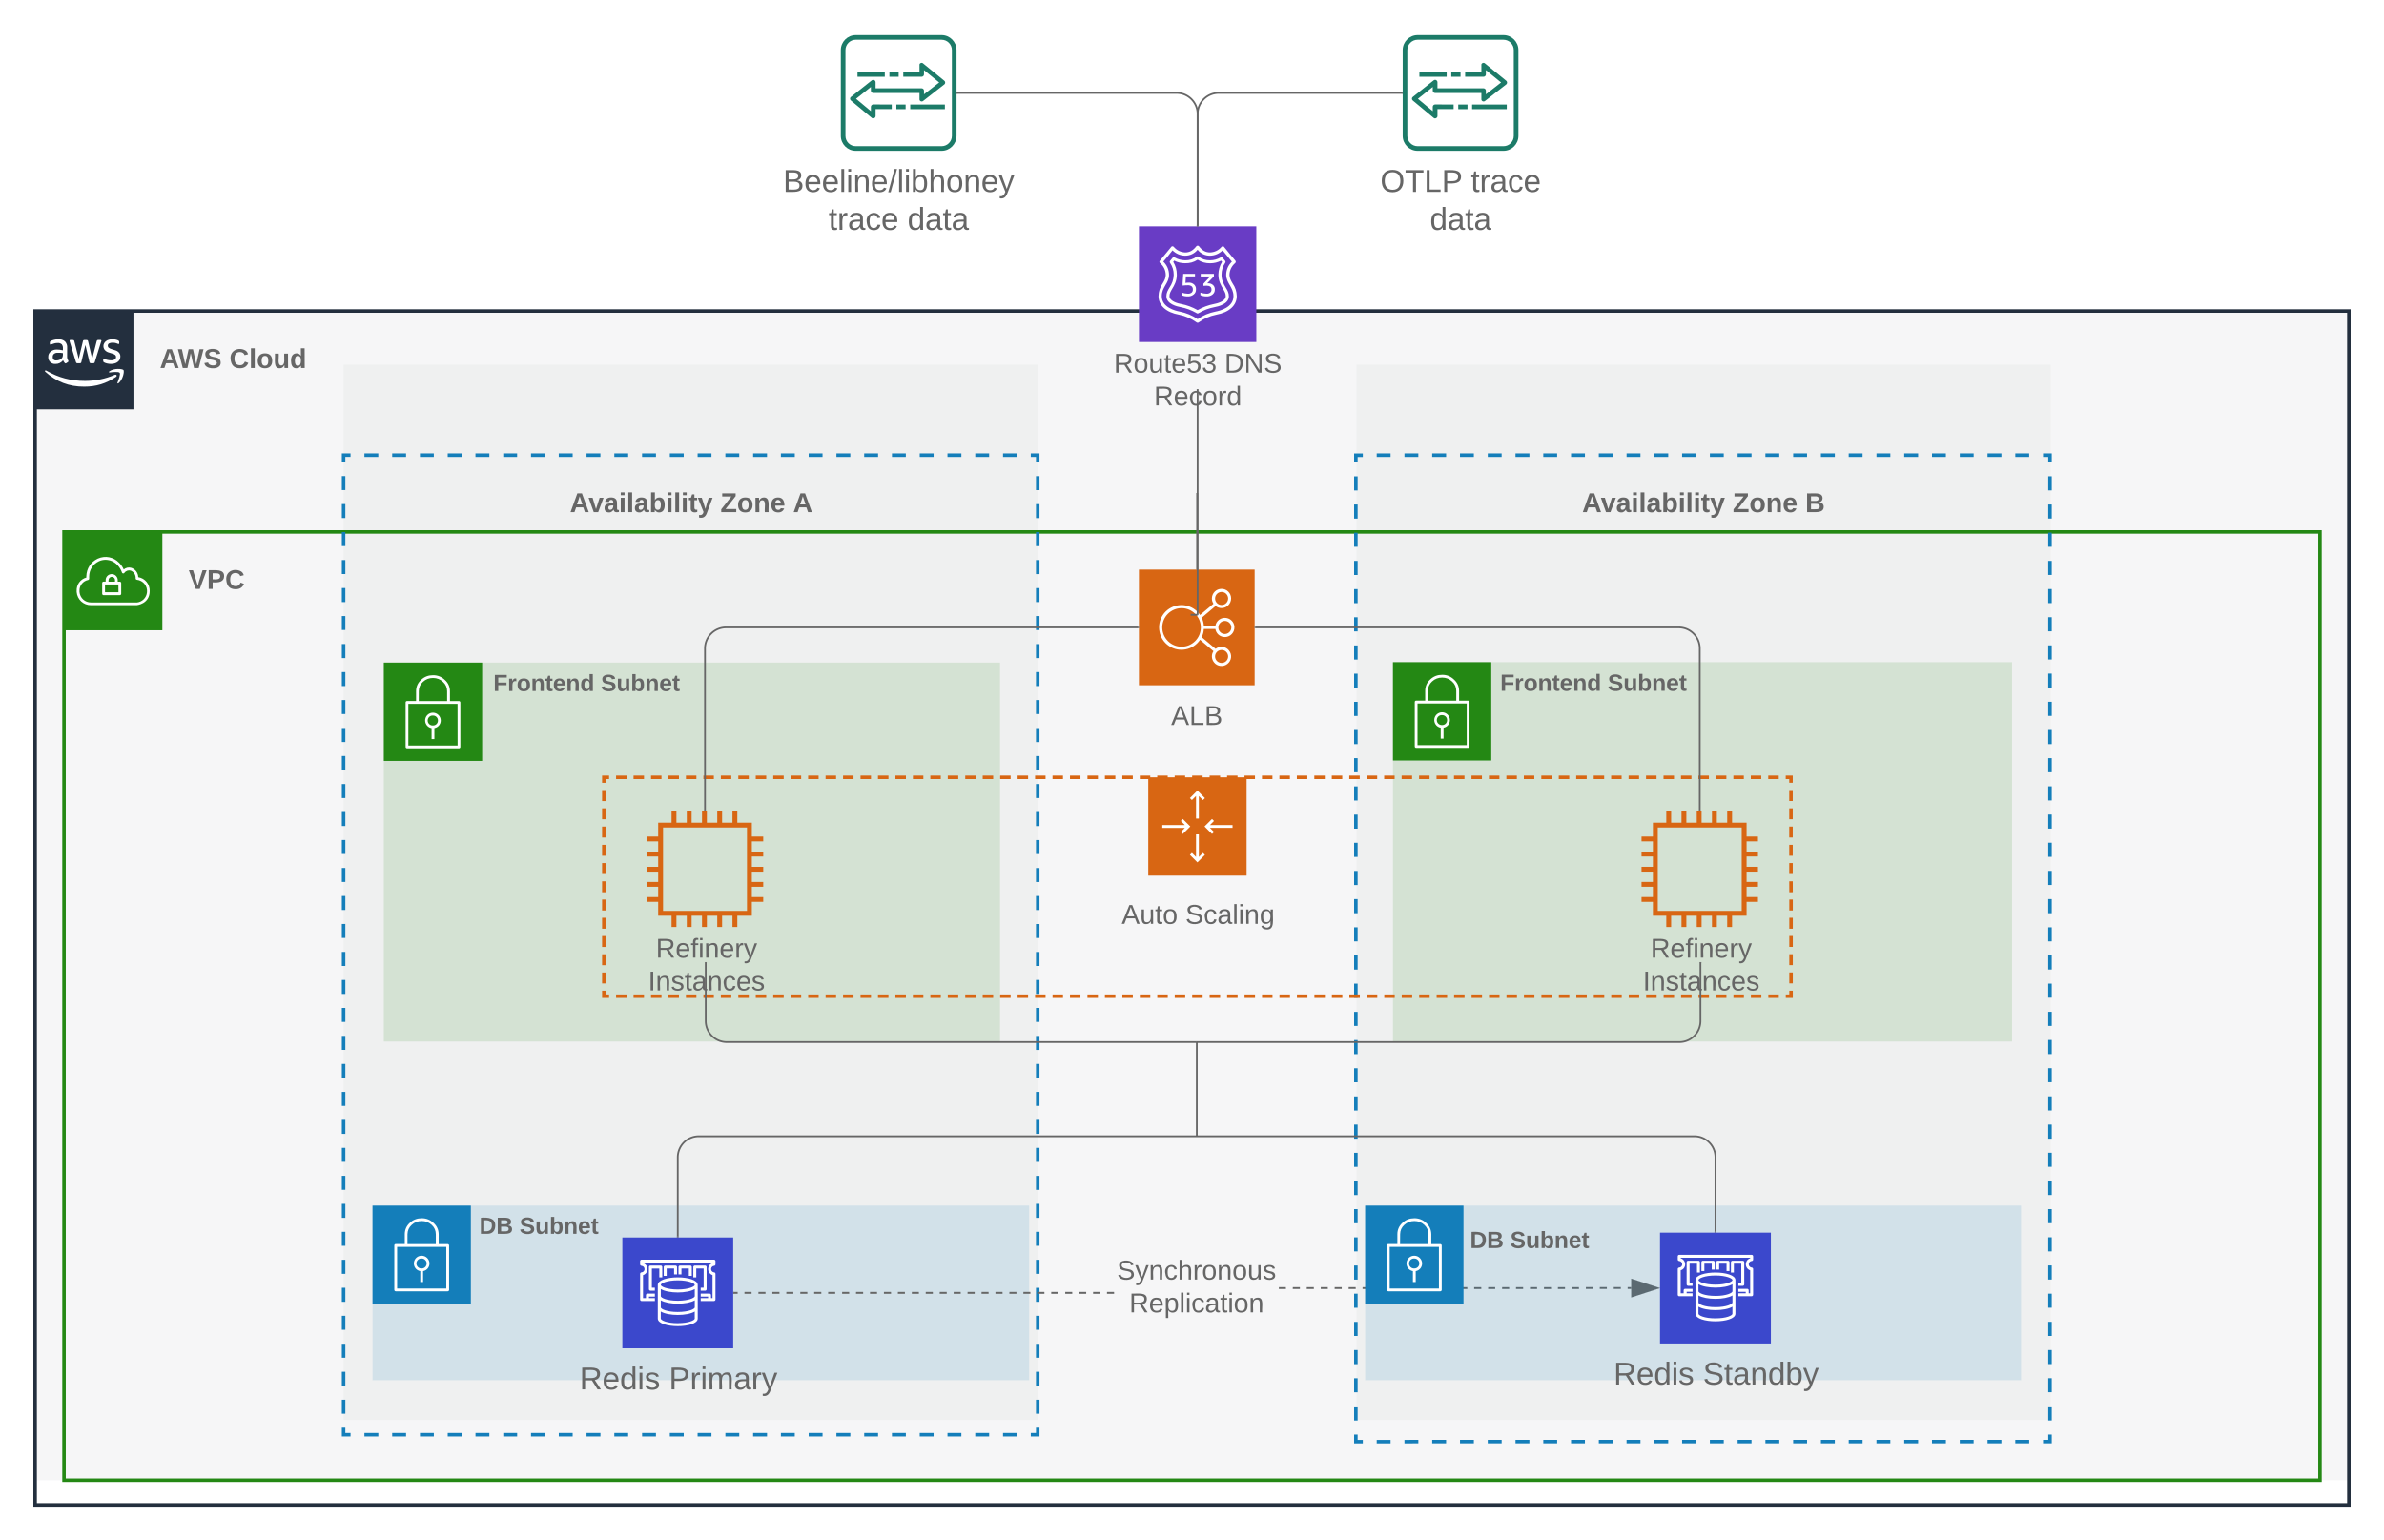 <svg xmlns="http://www.w3.org/2000/svg" xmlns:xlink="http://www.w3.org/1999/xlink" xmlns:lucid="lucid" width="1357.73" height="877.14"><g transform="translate(-201.136 -202.862)" lucid:page-tab-id="0_0"><path d="M0 0h1760v1360H0z" fill="#fff"/><path d="M221.14 380h1317.72v643.97H221.14z" stroke="#000" stroke-opacity="0" fill="#fff"/><path d="M221.14 380h1317.72v665.94H221.14z" stroke="#000" stroke-opacity="0" fill="#f6f6f7"/><path d="M396.82 410.58h395.32v601.03H396.82zM973.7 410.58h395.32v601.03h-395.3z" stroke="#000" stroke-opacity="0" fill="#eff0f0"/><path d="M419.73 580.23h350.93v215.83H419.73z" fill="#248814" fill-opacity=".13"/><path d="M419.73 580.23h56v56h-56v-56z" stroke="#fff" stroke-opacity="0" fill="#248814"/><path d="M463.1 602.4c-.14-.16-.33-.25-.55-.25h-5.15v-5.57c-.03-2.54-.96-4.7-2.83-6.4-1.9-1.84-4.15-2.75-6.77-2.75-2.66 0-4.9.83-6.8 2.62-1.9 1.7-2.88 3.87-2.9 6.4v5.66h-5.16c-.25 0-.43.1-.6.26-.15.17-.2.33-.2.58v25.3c0 .4.34.8.8.8h29.58c.47 0 .8-.4.8-.8v-25.3c0-.2-.05-.37-.2-.54zm-23.45-5.9c.03-2.13.8-3.87 2.37-5.3 1.63-1.5 3.53-2.2 5.74-2.2 2.22 0 4.12.76 5.7 2.25 1.54 1.42 2.32 3.2 2.32 5.33v5.57h-16.16zm22.1 30.95H433.7v-23.72h28.02z" stroke="#fff" stroke-opacity="0" fill="#fff"/><path d="M446.93 617.54v6.24h1.6v-6.23c2.13-.4 3.63-2.2 3.63-4.35 0-2.43-1.97-4.4-4.4-4.43-2.2-.03-4.06 1.5-4.44 3.68-.4 2.4 1.2 4.68 3.6 5.1zm.82-7.16c.78 0 1.44.27 2 .82.54.56.82 1.22.8 2 .03 1.54-1.2 2.8-2.74 2.82h-.05c-1.56.12-2.92-1.05-3.04-2.6-.1-1.57 1.06-2.94 2.62-3.04.15-.02.28-.02.43 0z" stroke="#fff" stroke-opacity="0" fill="#fff"/><path d="M221.14 380h1317.72v680H221.14z" stroke="#232f3e" stroke-width="2" fill="#fff" fill-opacity="0"/><path d="M221.14 380h56v56h-56v-56z" stroke="#fff" stroke-opacity="0" fill="#232f3e"/><path d="M239.36 405.87c-.04.48.04.87.16 1.34.13.4.3.7.5 1.07.04.1.08.22.08.34 0 .2-.12.36-.3.46l-.93.62c-.13.08-.25.13-.37.13-.17 0-.33-.06-.45-.2-.2-.2-.37-.43-.54-.7-.15-.25-.28-.53-.44-.86-1.1 1.37-2.63 2.1-4.4 2.06-1.14.06-2.13-.3-2.95-1.08-.77-.8-1.14-1.76-1.1-2.85-.04-1.23.4-2.28 1.36-3.08 1.06-.85 2.3-1.23 3.65-1.16.6 0 1.04.02 1.6.1.6.1 1.12.2 1.74.33v-1.1c.08-.88-.17-1.67-.7-2.37-.74-.56-1.56-.8-2.46-.7-.54 0-1.03.07-1.6.2-.58.13-1.03.3-1.6.5l-.5.2h-.25c-.2 0-.33-.16-.33-.45v-.75c0-.18.05-.34.13-.5.12-.16.24-.26.4-.33.67-.3 1.2-.5 1.9-.67.78-.2 1.48-.3 2.3-.28 1.48-.13 2.8.26 3.9 1.2.94 1.05 1.35 2.28 1.23 3.67zm-6.08 2.28c.58 0 1.07-.1 1.6-.28.58-.2 1.03-.5 1.44-.96.25-.27.4-.56.5-.93.12-.45.16-.84.16-1.3V404c-.54-.1-.95-.17-1.44-.2h-1.4c-.82-.08-1.56.12-2.2.58-.55.45-.8 1.04-.75 1.73-.05.6.1 1.16.52 1.6.45.38 1 .52 1.56.45zm12 1.6c-.2 0-.42-.03-.58-.15-.17-.17-.25-.36-.33-.6l-3.5-11.5-.1-.62c0-.24.1-.37.36-.37h1.47c.2 0 .37.04.58.15.16.18.25.37.3.6l2.5 9.96 2.37-9.93c0-.24.1-.44.3-.6.15-.12.36-.16.57-.15h1.2c.23 0 .4.03.6.15.17.18.25.36.3.6l2.33 9.94 2.55-10c.04-.2.16-.4.32-.58.17-.1.37-.17.58-.14h1.4c.16 0 .32.1.37.3v.31s0 .2-.13.35l-3.6 11.53c-.05.22-.13.42-.3.6-.2.1-.37.14-.57.13H253c-.25.04-.46-.02-.62-.15-.17-.16-.25-.36-.3-.6l-2.3-9.6-2.3 9.6c-.03.24-.1.44-.28.6-.2.13-.4.2-.6.16zm19.2.38c-.8 0-1.5-.07-2.3-.25-.65-.13-1.14-.3-1.7-.6-.22-.1-.38-.23-.47-.42-.07-.14-.1-.28-.1-.43v-.75c0-.3.1-.46.32-.46h.3l.36.16c.57.23 1.02.4 1.6.5.6.14 1.15.2 1.8.2.8.05 1.48-.1 2.18-.5.5-.3.78-.8.74-1.4.04-.4-.12-.76-.37-1.04-.45-.4-.94-.65-1.52-.8l-2.16-.68c-.95-.25-1.73-.73-2.4-1.5-.48-.65-.73-1.35-.73-2.18 0-.6.14-1.08.43-1.6.28-.5.6-.9 1.06-1.22.5-.38.98-.6 1.6-.78.65-.18 1.2-.26 1.88-.25.33-.03.62-.03 1 0l.97.16.83.22.65.26c.17.1.3.22.45.38.1.15.13.3.13.5v.7c0 .32-.12.47-.36.47-.2-.03-.37-.08-.58-.18-.94-.42-1.8-.6-2.87-.58-.7-.04-1.33.1-1.98.4-.5.3-.74.8-.7 1.36 0 .4.12.76.45 1.05.5.4 1 .65 1.6.82l2.1.67c.94.24 1.68.7 2.3 1.44.5.64.7 1.3.7 2.1 0 .63-.13 1.17-.37 1.73-.3.55-.62.95-1.1 1.32-.5.4-1 .66-1.62.84-.73.23-1.4.33-2.13.34zM267.24 417.48c-5.6 3.82-11.36 5.58-18.15 5.56-8.56.05-15.84-2.74-22.17-8.45-.5-.42 0-1 .5-.68 7.06 4.05 14 5.9 22.2 5.9 6.08-.04 11.27-1.1 16.92-3.47.8-.35 1.5.55.7 1.13z" stroke="#fff" stroke-opacity="0" fill="#fff"/><path d="M269.3 415.2c-.64-.82-4.16-.38-5.75-.2-.48 0-.54-.36-.1-.66 2.8-1.98 7.4-1.4 8-.74.58.67-.16 5.28-2.8 7.5-.4.32-.78.13-.6-.3.55-1.52 1.87-4.83 1.25-5.6z" stroke="#fff" stroke-opacity="0" fill="#fff"/><use xlink:href="#a" transform="matrix(1,0,0,1,292.136,400) translate(0 12.444)"/><use xlink:href="#b" transform="matrix(1,0,0,1,292.136,400) translate(39.667 12.444)"/><path d="M237.6 505.83h1284.8v540.1H237.6z" stroke="#248814" stroke-width="2" fill="#fff" fill-opacity="0"/><path d="M237.6 505.83h56v56h-56v-56z" stroke="#fff" stroke-opacity="0" fill="#248814"/><path d="M269.37 534.14h-1.18v-1.1c-.13-1.73-1.5-3.08-3.2-3.2-1.9-.13-3.55 1.3-3.68 3.2v1.06h-1.18c-.45 0-.8.36-.8.8v6.13c0 .44.35.8.8.8h9.23c.44 0 .8-.36.8-.8v-6.1c0-.43-.36-.8-.8-.8zm-6.4-1.07c.1-1.02 1-1.76 2-1.67.9.1 1.58.77 1.67 1.67v1.07h-3.72zm5.65 7.08h-7.68v-4.4h7.62z" stroke="#fff" stroke-opacity="0" fill="#fff"/><path d="M279.88 531.58c-.1-2.44-1.6-4.48-3.87-5.3-1.58-.47-3.16-.14-4.4.9-.67-1.45-1.46-2.6-2.58-3.75-3.25-3.35-7.95-4.3-12.2-2.4-4.03 1.9-6.4 5.63-6.53 10.06v.7c-3.42.96-5.67 4.06-5.5 7.63v.63c.37 4.3 3.9 7.53 8.2 7.47h26s7.4-.63 7.4-8.1c.05-3.9-2.65-7.2-6.52-7.85zm-.96 14.4H253c-3.46.04-6.3-2.54-6.58-5.97v-.5c-.17-3.06 1.92-5.72 4.9-6.33.4-.1.64-.46.6-.88-.05-.42-.05-.75 0-1.16.08-3.8 2.12-6.95 5.53-8.6 1.25-.57 2.4-.82 3.83-.84 2.62.08 4.86 1.04 6.7 2.93 1.24 1.3 2.03 2.6 2.62 4.3.04.15.12.3.25.37.37.28.87.2 1.12-.16.83-1.18 2.25-1.68 3.62-1.3 1.78.72 2.86 2.4 2.82 4.32-.08.4.2.82.62.9 3.58.36 6.2 3.54 5.83 7.1-.3 3.14-2.7 5.53-5.83 5.86z" stroke="#fff" stroke-opacity="0" fill="#fff"/><use xlink:href="#c" transform="matrix(1,0,0,1,308.608,525.835) translate(0 12.444)"/><path d="M396.82 462.1h395.32V1020H396.82z" fill="#fff" fill-opacity="0"/><path d="M408.68 462.1h7.9m7.92 0h7.9m7.9 0h7.9m7.92 0h7.9m7.9 0h7.92m7.9 0h7.9m7.92 0h7.9m7.9 0h7.92m7.9 0h7.9m7.92 0h7.9m7.9 0h7.92m7.9 0h7.9m7.92 0h7.9m7.9 0h7.9m7.92 0h7.9m7.9 0h7.92m7.9 0h7.9m7.92 0h7.9m7.9 0h7.92m7.9 0h7.9m7.92 0h7.9m7.9 0h7.92m7.9 0h7.9m7.92 0h7.9m7.9 0h3.96v3.97m0 7.97V482m0 7.98v7.97m0 7.97v7.97m0 7.96v7.97m0 7.97v7.97m0 7.97v7.97m0 8v7.96m0 7.97v7.97m0 7.97v7.97m0 7.97v7.98m0 7.97v7.97m0 7.97v7.96m0 7.97v7.97m0 7.97v7.97m0 7.97v7.98m0 7.97v7.97m0 7.97v7.96m0 7.97V753m0 7.97v7.97m0 7.97v7.98m0 7.97v7.97m0 7.97v7.96m0 7.97v7.97m0 7.97v7.97m0 7.97v7.98m0 7.97v7.97m0 7.97v7.96m0 7.97v7.97m0 7.97v7.97m0 7.97v7.98m0 7.97v7.97m0 7.97v7.96m0 7.97v7.97m0 7.97v7.97m0 7.97v4h-3.95m-7.92 0h-7.9m-7.9 0h-7.92m-7.9 0h-7.9m-7.92 0h-7.9m-7.9 0h-7.92m-7.9 0h-7.9m-7.9 0h-7.92m-7.9 0h-7.9m-7.92 0h-7.9m-7.9 0h-7.92m-7.9 0h-7.9m-7.92 0h-7.9m-7.9 0h-7.92m-7.9 0h-7.9m-7.92 0H551m-7.9 0h-7.92m-7.9 0h-7.9m-7.9 0h-7.92m-7.9 0h-7.9m-7.92 0h-7.9m-7.9 0h-7.92m-7.9 0h-7.9m-7.92 0h-7.9m-7.9 0h-7.92m-7.9 0h-3.96v-4m0-7.96v-7.97m0-7.97v-7.97m0-7.97v-7.97m0-7.98v-7.97m0-7.97v-7.97m0-7.96v-7.97m0-7.97v-7.97m0-7.97v-7.97m0-7.98v-7.97m0-7.97v-7.97m0-7.96v-7.97m0-7.97v-7.97m0-7.97v-7.97m0-7.98v-7.97m0-7.97v-7.97m0-7.96v-7.97m0-7.97v-7.97m0-7.97v-7.97m0-7.98v-7.97m0-7.97v-7.97m0-7.96v-7.97m0-7.97v-7.97m0-7.97v-7.97m0-7.98v-7.97m0-7.97v-7.97m0-7.96v-7.97m0-7.97v-7.97m0-7.97v-7.97m0-8v-7.96m0-7.97v-7.97m0-7.97v-7.97m0-7.97v-7.98m0-7.97v-7.97m0-7.97v-7.96m0-7.97v-3.98h3.96" stroke="#147eba" stroke-width="2" fill="none"/><use xlink:href="#d" transform="matrix(1,0,0,1,396.823,482.088) translate(128.864 12.444)"/><use xlink:href="#e" transform="matrix(1,0,0,1,396.823,482.088) translate(214.593 12.444)"/><use xlink:href="#f" transform="matrix(1,0,0,1,396.823,482.088) translate(255.944 12.444)"/><path d="M973.33 462.1h395.32v561.87H973.33z" fill="#fff" fill-opacity="0"/><path d="M985.2 462.1h7.9m7.9 0h7.9m7.9 0h7.92m7.9 0h7.9m7.92 0h7.9m7.9 0h7.92m7.9 0h7.9m7.92 0h7.9m7.9 0h7.92m7.9 0h7.9m7.92 0h7.9m7.9 0h7.92m7.9 0h7.9m7.9 0h7.92m7.9 0h7.9m7.92 0h7.9m7.9 0h7.92m7.9 0h7.9m7.92 0h7.9m7.9 0h7.92m7.9 0h7.9m7.92 0h7.9m7.9 0h7.92m7.9 0h7.9m7.9 0h3.97v4m0 8.03v8.02m0 8.03v8.03m0 8.04v8.02m0 8.03v8.02m0 8.02v8.03m0 8.03v8.02m0 8.03v8.03m0 8.02v8.03m0 8.03v8.02m0 8.03v8.04m0 8.02v8.03m0 8.02v8.02m0 8.03v8.03m0 8.03v8.02m0 8.03v8.03m0 8.03v8.03m0 8.03v8m0 8.04v8.03m0 8.02v8.02m0 8.03v8.02m0 8.03v8.03m0 8.02v8.03m0 8.03v8.04m0 8.02v8.03m0 8.02v8.02m0 8.03v8.03m0 8.02v8.03m0 8.03v8.02m0 8.03v8.03m0 8.02v8.03m0 8.04v8.02m0 8.03v8.02m0 8.03v8.02m0 8.03v8.03m0 8.02v4.02h-3.96m-7.9 0h-7.92m-7.9 0h-7.9m-7.92 0h-7.9m-7.9 0h-7.92m-7.9 0h-7.9m-7.92 0h-7.9m-7.9 0h-7.9m-7.92 0h-7.9m-7.9 0h-7.92m-7.9 0h-7.9m-7.92 0h-7.9m-7.9 0h-7.92m-7.9 0h-7.9m-7.92 0h-7.9m-7.9 0h-7.92m-7.9 0h-7.9m-7.92 0h-7.9m-7.9 0h-7.9m-7.92 0h-7.9m-7.9 0h-7.92m-7.9 0h-7.9m-7.92 0h-7.9m-7.9 0H1001m-7.9 0h-7.9m-7.92 0h-3.95v-4.02m0-8.02v-8.03m0-8.03v-8.02m0-8.03v-8.03m0-8.04v-8.02m0-8.03v-8.02m0-8.02v-8.03m0-8.03v-8.02m0-8.03v-8.03m0-8.02v-8.03m0-8.03v-8.02m0-8.03v-8.04m0-8.02v-8.03m0-8.02v-8.03m0-8.02v-8.03m0-8.03v-8.02m0-8.03v-8.03m0-8.03v-8.03m0-8.03v-8m0-8.04v-8.03m0-8.02v-8.02m0-8.03v-8.02m0-8.03v-8.03m0-8.03v-8.02m0-8.03v-8.04m0-8.02v-8.03m0-8.02v-8.02m0-8.03v-8.03m0-8.02v-8.03m0-8.03v-8.02m0-8.03v-8.03m0-8.02v-8.03m0-8.04v-8.02m0-8.03v-8.02m0-8.03v-8.02m0-8.03v-4h3.95" stroke="#147eba" stroke-width="2" fill="none"/><use xlink:href="#d" transform="matrix(1,0,0,1,973.329,482.088) translate(128.864 12.444)"/><use xlink:href="#e" transform="matrix(1,0,0,1,973.329,482.088) translate(214.593 12.444)"/><use xlink:href="#g" transform="matrix(1,0,0,1,973.329,482.088) translate(255.944 12.444)"/><path d="M849.8 527.27h65.88v65.88h-65.9v-65.88z" stroke="#fff" stroke-opacity="0" stroke-width="2" fill="#d86613"/><path d="M893.32 561.08c.38 2.37 2.14 4.13 4.5 4.53 3 .5 5.8-1.53 6.26-4.52.52-3-1.5-5.8-4.5-6.28-2.96-.48-5.8 1.54-6.26 4.52h-6.57c-.1-1.7-.47-3.1-1.2-4.65l7.9-6.68c.98.78 2.1 1.18 3.38 1.18 3 0 5.45-2.46 5.45-5.5 0-2.98-2.44-5.44-5.45-5.44-3.04 0-5.5 2.46-5.5 5.5 0 1.1.3 2 .9 2.98l-7.63 6.4c-.98-1.44-2.05-2.54-3.5-3.5-5.9-3.9-13.8-2.33-17.7 3.5-3.9 5.85-2.3 13.76 3.53 17.67 5.83 3.9 13.77 2.32 17.67-3.53l7.64 6.46c-.6.92-.9 1.85-.9 3 0 1.26.4 2.36 1.2 3.37 1.85 2.37 5.28 2.77 7.64.88 2.4-1.85 2.8-5.27.9-7.64-1.84-2.38-5.28-2.77-7.64-.93l-7.9-6.66c.74-1.54 1.12-2.95 1.2-4.66zm5.36-4.57c2.06 0 3.73 1.64 3.73 3.7 0 2.07-1.66 3.7-3.68 3.74-2.06 0-3.73-1.67-3.73-3.74 0-2.02 1.66-3.7 3.68-3.7zm-1.8-16.5c2 0 3.7 1.67 3.7 3.73 0 2.02-1.7 3.7-3.7 3.7-2.06 0-3.74-1.68-3.74-3.7 0-2.06 1.68-3.73 3.74-3.73zm0 33.03c2 0 3.7 1.62 3.7 3.7 0 2.05-1.7 3.68-3.7 3.68-2.06 0-3.74-1.62-3.74-3.68 0-2.07 1.68-3.7 3.74-3.7zm-22.83-1.85c-6.05 0-10.98-4.92-10.98-10.98 0-6.06 4.93-10.98 10.98-10.98 6.05 0 10.98 4.92 10.98 10.98 0 6.06-4.93 10.98-10.98 10.98z" stroke="#fff" stroke-opacity="0" stroke-width="2" fill="#fff"/><use xlink:href="#h" transform="matrix(1,0,0,1,819.792,602.152) translate(48.309 13.611)"/><path d="M994.45 580h352.6v216.06h-352.6z" fill="#248814" fill-opacity=".13"/><path d="M994.45 580h56v56h-56v-56z" stroke="#fff" stroke-opacity="0" fill="#248814"/><path d="M1037.83 602.18c-.15-.17-.34-.25-.56-.25h-5.15v-5.58c-.03-2.54-.97-4.7-2.84-6.4-1.9-1.84-4.15-2.75-6.77-2.75-2.64 0-4.9.83-6.8 2.62-1.9 1.7-2.86 3.87-2.9 6.4v5.66h-5.14c-.25 0-.44.1-.6.25-.15.17-.2.34-.2.6V628c0 .43.33.8.8.8h29.58c.47 0 .8-.37.8-.8v-25.28c0-.2-.05-.38-.2-.54zm-23.46-5.9c.03-2.13.8-3.88 2.37-5.3 1.62-1.5 3.53-2.2 5.74-2.2 2.22 0 4.12.75 5.7 2.25 1.54 1.4 2.32 3.2 2.32 5.32v5.58h-16.16zm22.1 30.94h-28.03v-23.7h28.02z" stroke="#fff" stroke-opacity="0" fill="#fff"/><path d="M1021.65 617.3v6.25h1.6v-6.23c2.13-.4 3.62-2.2 3.63-4.35 0-2.43-1.97-4.4-4.4-4.43-2.2-.03-4.07 1.5-4.44 3.68-.4 2.4 1.2 4.68 3.6 5.1zm.82-7.15c.78 0 1.44.27 2 .82.54.56.82 1.22.8 2 .03 1.55-1.2 2.8-2.74 2.82h-.06c-1.56.1-2.92-1.06-3.04-2.62-.12-1.56 1.05-2.93 2.6-3.03.16-.02.28-.02.44 0z" stroke="#fff" stroke-opacity="0" fill="#fff"/><path d="M545.04 645.56h676.1v124.67h-676.1z" fill="#fff" fill-opacity="0"/><path d="M552 645.56h5.97m3.98 0h5.96m4 0h5.95m3.98 0h5.97m3.97 0h5.97m3.98 0h5.96m3.98 0h5.96m3.98 0h5.97m3.97 0h5.97m4 0h5.95m3.98 0h5.96m3.97 0h5.97m3.97 0h5.98m3.98 0h5.96m3.98 0h5.96m3.98 0h5.97m3.98 0h5.97m3.98 0H727m3.97 0h5.96m3.98 0h5.98m3.97 0h5.97m3.98 0h5.96m3.98 0h5.96m3.98 0h5.97m3.97 0h5.97m3.97 0h5.96m3.98 0h5.97m3.98 0h5.97m3.97 0h5.96m3.98 0h5.96m3.98 0h5.96m3.98 0h5.97m3.96 0h5.97m3.98 0h5.97m3.98 0h5.97m3.97 0h5.96m3.97 0h5.97m3.98 0h5.96m3.98 0h5.97m3.96 0h5.97m3.97 0h5.97m3.98 0h5.96m4 0h5.96m3.97 0h5.97m3.97 0h5.97m3.98 0h5.96m3.98 0h5.97m3.97 0h5.97m3.98 0h5.96m4 0h5.95m3.98 0h5.97m3.97 0h5.97m3.98 0h5.96m3.98 0h5.96m3.98 0h5.97m3.97 0h5.97m4 0h5.95m3.98 0h5.96m3.97 0h5.97m3.97 0h5.98m3.98 0h5.96m3.98 0h5.96m3.98 0h5.97m3.98 0h5.97m3.98 0h5.96m3.97 0h5.96m3.98 0h5.98m3.97 0h3v3.12m0 4.15v6.24m0 4.15v6.23m0 4.16v6.24m0 4.16v6.23m0 4.16v6.22m0 4.16V711m0 4.17v6.23m0 4.15v6.24m0 4.14v6.24m0 4.15v6.24m0 4.15v6.24m0 4.15v3.13h-3m-3.97 0h-5.97m-3.97 0h-5.96m-3.98 0h-5.97m-3.98 0h-5.97m-3.97 0h-5.96m-3.98 0h-5.96m-3.98 0h-5.96m-3.98 0h-5.97m-3.96 0h-5.97m-3.98 0h-5.97m-3.98 0h-5.96m-4 0h-5.96m-3.97 0h-5.97m-3.98 0h-5.96m-3.98 0h-5.96m-3.98 0h-5.97m-3.97 0h-5.97m-3.98 0h-5.96m-4 0h-5.95m-3.98 0h-5.97m-3.97 0h-5.97m-3.98 0h-5.96m-3.98 0h-5.97m-3.97 0h-5.97m-3.97 0h-5.97m-4 0h-5.95m-3.98 0h-5.97m-3.97 0h-5.97m-3.97 0h-5.98m-3.98 0h-5.96m-3.98 0h-5.97m-3.97 0H900m-3.98 0h-5.97m-3.98 0h-5.96m-3.97 0h-5.97m-3.97 0h-5.98m-3.98 0h-5.96m-3.98 0h-5.96m-3.98 0h-5.97m-3.98 0h-5.97m-3.98 0h-5.96m-3.97 0h-5.96m-3.98 0h-5.98m-3.97 0h-5.97m-3.98 0h-5.96m-3.98 0h-5.96m-3.98 0h-5.97m-3.97 0h-5.97m-3.97 0h-5.96m-3.98 0h-5.97m-3.98 0h-5.97m-3.97 0h-5.96m-3.98 0h-5.96m-3.98 0h-5.96m-3.98 0h-5.97m-3.96 0h-5.97m-3.98 0h-5.97m-3.98 0h-5.96m-4 0h-5.96m-3.97 0h-5.97m-3.98 0h-5.96m-3.98 0h-5.96m-3.98 0h-5.97m-3.97 0h-5.97m-3.98 0h-5.96m-4 0h-5.95m-3.98 0H552m-3.97 0h-3v-3.12m0-4.14v-6.24m0-4.15v-6.24m0-4.15v-6.24m0-4.15v-6.25m0-4.15v-6.23m0-4.16v-6.22m0-4.16v-6.23m0-4.17V684m0-4.16v-6.23m0-4.15v-6.23m0-4.15v-6.24m0-4.15v-3.12h3" stroke="#d86613" stroke-width="2" fill="none"/><path d="M855.1 645.56h56v56h-56v-56z" stroke="#fff" stroke-opacity="0" fill="#d86613"/><path d="M874.77 669.3l-1.14 1.12 2.33 2.34H863.1v1.6h12.86l-2.33 2.34 1.14 1.13 4.27-4.27-4.27-4.27zM903.1 672.76H890.2l2.33-2.34-1.14-1.13-4.26 4.26 4.27 4.27 1.15-1.13-2.33-2.34h12.87v-1.6zM882.3 656.2v12.86h1.6V656.2l2.33 2.32 1.13-1.13-4.27-4.3-4.28 4.3 1.13 1.12 2.34-2.33zM883.9 690.93v-12.87h-1.6v12.87l-2.35-2.33-1.13 1.13 4.27 4.28 4.26-4.27-1.13-1.13-2.34 2.33z" stroke="#fff" stroke-opacity="0" fill="#fff"/><use xlink:href="#i" transform="matrix(1,0,0,1,545.043,716.56) translate(294.901 12.444)"/><use xlink:href="#j" transform="matrix(1,0,0,1,545.043,716.56) translate(331.198 12.444)"/><path d="M629.33 724.4h-53.35v-53h53.35zm-50.58-2.76h47.8v-47.5h-47.8z" stroke="#fff" stroke-opacity="0" fill="#d86613"/><path d="M583.6 664.95h2.77v7.8h-2.77v-7.8zM592.27 664.95h2.76v7.8h-2.76v-7.8zM600.94 664.95h2.76v7.8h-2.76v-7.8zM609.62 664.95h2.76v7.8h-2.76v-7.8zM618.3 664.95h2.75v7.8h-2.76v-7.8zM583.6 723.03h2.77v7.8h-2.77v-7.8zM592.27 723.03h2.76v7.8h-2.76v-7.8zM600.94 723.03h2.76v7.8h-2.76v-7.8zM609.62 723.03h2.76v7.8h-2.76v-7.8zM618.3 723.03h2.75v7.8h-2.76v-7.8zM627.95 679.3h7.86v2.74h-7.85v-2.75zM627.95 687.9h7.86v2.75h-7.85v-2.75zM627.95 696.52h7.86v2.75h-7.85v-2.75zM627.95 705.14h7.86v2.75h-7.85v-2.76zM627.95 713.75h7.86v2.74h-7.85v-2.75zM569.5 679.3h7.86v2.74h-7.86v-2.75zM569.5 687.9h7.86v2.75h-7.86v-2.75zM569.5 696.52h7.86v2.75h-7.86v-2.75zM569.5 705.14h7.86v2.75h-7.86v-2.76zM569.5 713.75h7.86v2.74h-7.86v-2.75z" stroke="#fff" stroke-opacity="0" fill="#d86613"/><path d="M545.04 730.84h116.04v20H545.04z" stroke="#000" stroke-opacity="0" fill="#fff" fill-opacity="0"/><use xlink:href="#k" transform="matrix(1,0,0,1,550.043,735.837) translate(24.614 12.444)"/><use xlink:href="#l" transform="matrix(1,0,0,1,550.043,735.837) translate(20.228 31.111)"/><path d="M1195.85 724.4h-53.35v-53h53.35zm-50.58-2.76h47.8v-47.5h-47.8z" stroke="#fff" stroke-opacity="0" fill="#d86613"/><path d="M1150.12 664.95h2.76v7.8h-2.76v-7.8zM1158.78 664.95h2.77v7.8h-2.77v-7.8zM1167.46 664.95h2.76v7.8h-2.76v-7.8zM1176.13 664.95h2.77v7.8h-2.77v-7.8zM1184.8 664.95h2.77v7.8h-2.76v-7.8zM1150.12 723.03h2.76v7.8h-2.76v-7.8zM1158.78 723.03h2.77v7.8h-2.77v-7.8zM1167.46 723.03h2.76v7.8h-2.76v-7.8zM1176.13 723.03h2.77v7.8h-2.77v-7.8zM1184.8 723.03h2.77v7.8h-2.76v-7.8zM1194.47 679.3h7.86v2.74h-7.86v-2.75zM1194.47 687.9h7.86v2.75h-7.86v-2.75zM1194.47 696.52h7.86v2.75h-7.86v-2.75zM1194.47 705.14h7.86v2.75h-7.86v-2.76zM1194.47 713.75h7.86v2.74h-7.86v-2.75zM1136.02 679.3h7.86v2.74h-7.86v-2.75zM1136.02 687.9h7.86v2.75h-7.86v-2.75zM1136.02 696.52h7.86v2.75h-7.86v-2.75zM1136.02 705.14h7.86v2.75h-7.86v-2.76zM1136.02 713.75h7.86v2.74h-7.86v-2.75z" stroke="#fff" stroke-opacity="0" fill="#d86613"/><path d="M1111.56 730.84h116.04v20h-116.04z" stroke="#000" stroke-opacity="0" fill="#fff" fill-opacity="0"/><use xlink:href="#k" transform="matrix(1,0,0,1,1116.561,735.837) translate(24.614 12.444)"/><use xlink:href="#l" transform="matrix(1,0,0,1,1116.561,735.837) translate(20.228 31.111)"/><path d="M849.3 560.2H614.64a12 12 0 0 0-12 12v92.25" stroke="#666" fill="none"/><path d="M849.8 560.7h-.52v-1h.5zM603.15 664.95h-1v-.5h1z" stroke="#666" stroke-width=".05" fill="#666"/><path d="M1050.52 580.63H1180v17.43h-129.48z" stroke="#000" stroke-opacity="0" fill="#fff" fill-opacity="0"/><use xlink:href="#m" transform="matrix(1,0,0,1,1055.52,585.63) translate(0 10.667)"/><use xlink:href="#n" transform="matrix(1,0,0,1,1055.52,585.63) translate(61.259 10.667)"/><path d="M808.86 397.65h148.7v26.84h-148.7z" stroke="#000" stroke-opacity="0" fill="#fff" fill-opacity="0"/><use xlink:href="#o" transform="matrix(1,0,0,1,813.858,402.654) translate(21.602 12.444)"/><use xlink:href="#p" transform="matrix(1,0,0,1,813.858,402.654) translate(84.645 12.444)"/><use xlink:href="#q" transform="matrix(1,0,0,1,813.858,402.654) translate(44.481 31.111)"/><path d="M849.8 331.77h66.84v65.88H849.8v-65.88z" stroke="#fff" stroke-opacity="0" fill="#693cc5"/><path d="M874.12 369.5c1.18.4 2.24.6 3.5.64.78.06 1.5-.13 2.14-.6.5-.47.77-1.06.73-1.75.06-.73-.17-1.37-.7-1.88-.7-.46-1.44-.64-2.28-.58-1 0-1.86.06-2.85.18v-1.24l.35-5.43h6.7v1.46h-5.2l-.23 3.7c.6-.12 1.14-.17 1.77-.17 1.18-.08 2.2.27 3.1 1.02.8.77 1.2 1.75 1.12 2.85.04 1.14-.4 2.14-1.3 2.87-1.02.8-2.15 1.16-3.45 1.1-1.27 0-2.34-.2-3.5-.73zM888.68 364.2H889c1.1-.06 2.08.25 2.93.95.76.7 1.13 1.6 1.07 2.63.03 1.13-.43 2.1-1.32 2.83-1.04.78-2.18 1.13-3.48 1.06-1.24 0-2.3-.23-3.42-.72v-1.45c1.15.4 2.2.6 3.42.63.8.07 1.5-.14 2.15-.6.53-.46.8-1.07.75-1.76 0-1.46-.93-2.2-2.8-2.2-.63 0-1.17.03-1.8.1v-1.2l3.87-4.15h-5.4v-1.5h7.5v1.45z" stroke="#fff" stroke-opacity="0" fill="#fff"/><path d="M883.22 381.4c-.18 0-.32-.03-.46-.13-3.03-1.75-5.88-2.83-9.34-3.5-1.9-.33-8-1.77-8-6.15 0-2 .77-3.32 1.77-4.98 1.52-2.24 2.3-4.52 2.4-7.22 0-2.6-.67-4.78-2.13-6.95-.2-.33-.18-.72.07-1.04l1.43-1.76c.28-.32.75-.42 1.14-.2 1.93 1.1 3.8 1.6 6.03 1.63 2.46.03 4.56-.62 6.55-2.05.32-.23.75-.23 1.04 0 2.03 1.43 4.13 2.08 6.6 2.05 2.2-.03 4.08-.55 6-1.62.4-.23.86-.13 1.15.2l1.42 1.75c.24.3.28.7.06 1.04-1.46 2.14-2.1 4.35-2.13 6.95 0 3.12 1.28 5.27 2.42 7.22 1 1.66 1.78 3 1.78 4.98 0 4.38-6.13 5.82-8.02 6.14-3.44.68-6.3 1.72-9.32 3.5-.14.1-.28.14-.46.14zm-13.9-29.42c1.4 2.34 2.04 4.65 2.04 7.35 0 3.6-1.46 6.1-2.68 8.1-.9 1.55-1.5 2.6-1.5 4.1 0 3.1 5.46 4.25 6.53 4.44 3.53.7 6.38 1.76 9.48 3.5 3.1-1.74 6-2.8 9.48-3.5 1.1-.2 6.55-1.33 6.55-4.45 0-1.5-.6-2.54-1.52-4.1-1.17-1.98-2.67-4.48-2.67-8.1.05-2.7.7-5 2.1-7.34l-.56-.68c-2 1-3.95 1.5-6.23 1.5-2.63.02-4.87-.6-7.12-2.02-2.2 1.43-4.5 2.04-7.12 2-2.28 0-4.2-.48-6.24-1.48z" stroke="#fff" stroke-opacity="0" fill="#fff"/><path d="M883.23 386.67c-.22 0-.4-.04-.58-.17-3.16-2.24-6.23-3.6-10.02-4.4-7.34-1.3-11.7-5.3-11.7-10.57.08-2.68.8-4.96 2.35-7.2.98-1.62 1.78-3.03 1.78-4.96-.08-2.68-1.2-4.92-3.25-6.72-.4-.26-.48-.83-.16-1.23.04 0 .04-.04.04-.04 0-.1 5.25-6.28 6.46-7.86.13-.26.4-.4.67-.4.32 0 .54.1.76.3 1.7 2 3.88 3.1 6.55 3.22 2.5 0 4.46-1.1 6.33-3.5.36-.4.98-.5 1.38-.14.06.04.1.08.14.13 1.87 2.46 3.83 3.5 6.33 3.5 2.67-.12 4.85-1.22 6.54-3.2.24-.22.46-.3.77-.3.27 0 .53.13.67.4 1.2 1.57 6.4 7.76 6.45 7.85.13.18.22.4.17.66 0 .26-.13.44-.3.6-2.06 1.8-3.17 4.05-3.26 6.73 0 1.93.86 3.34 1.8 4.96 1.55 2.24 2.26 4.52 2.35 7.2 0 5.27-4.36 9.26-11.7 10.58-3.8.8-6.87 2.1-10.03 4.4-.13.1-.3.17-.5.17zm-19.55-34.8c2.14 2.1 3.2 4.56 3.25 7.5 0 2.4-1.02 4.17-2.04 5.88-1.08 1.9-2.1 3.6-2.1 6.32 0 6.4 7.8 8.3 10.15 8.74 3.87.8 7.03 2.1 10.28 4.3 3.2-2.2 6.37-3.5 10.24-4.3 2.36-.43 10.16-2.32 10.16-8.73 0-2.72-1.03-4.4-2.1-6.32-1.02-1.75-2.05-3.5-2.05-5.88.05-2.94 1.12-5.4 3.25-7.5-1.2-1.4-3.87-4.62-5.3-6.42-2 1.94-4.36 2.94-7.12 3.03-2.88 0-5.33-1.18-7.1-3.38-1.84 2.2-4.3 3.38-7.18 3.38-2.76-.1-5.12-1.1-7.13-3.03-1.3 1.8-4 5-5.22 6.4z" stroke="#fff" stroke-opacity="0" fill="#fff"/><path d="M882.94 484.12v21.32h-.02v21.33M882.94 484.13v-.5" stroke="#666" fill="none"/><path d="M883.42 527.27h-1v-.52h1z" stroke="#666" stroke-width=".05" fill="#666"/><path d="M302.3 540.25h99.4v18.58h-99.4z" stroke="#000" stroke-opacity="0" fill="#fff" fill-opacity="0"/><path d="M746.4 255.8h124.8a12 12 0 0 1 12 12v63.47" stroke="#666" fill="none"/><path d="M746.4 256.3h-.5v-1h.5zM883.7 331.77h-1v-.52h1z" stroke="#666" stroke-width=".05" fill="#666"/><path d="M999.5 255.8H895.2a12 12 0 0 0-12 12v63.47" stroke="#666" fill="none"/><path d="M1000 256.3h-.5v-1h.5zM883.7 331.77h-1v-.52h1z" stroke="#666" stroke-width=".05" fill="#666"/><path d="M476.42 598.06h96.47v18.6H476.4zM477.1 580.77h134.5v17.15H477.1z" stroke="#000" stroke-opacity="0" fill="#fff" fill-opacity="0"/><use xlink:href="#m" transform="matrix(1,0,0,1,482.089,585.773) translate(0 10.667)"/><use xlink:href="#n" transform="matrix(1,0,0,1,482.089,585.773) translate(61.259 10.667)"/><path d="M916.18 560.2h241a12 12 0 0 1 12 12v92.25" stroke="#666" fill="none"/><path d="M916.2 560.7h-.52v-1h.5zM1169.67 664.95h-1v-.5h1z" stroke="#666" stroke-width=".05" fill="#666"/><path d="M413.3 889.5h373.96v99.45H413.3z" fill="#147eba" fill-opacity=".13"/><path d="M413.3 889.5h56v56h-56v-56z" stroke="#fff" stroke-opacity="0" fill="#147eba"/><path d="M456.68 911.67c-.16-.17-.35-.25-.56-.25h-5.15v-5.58c-.03-2.53-.97-4.7-2.84-6.4-1.9-1.83-4.15-2.75-6.77-2.75-2.65 0-4.9.82-6.8 2.6-1.9 1.72-2.87 3.88-2.9 6.42v5.66h-5.15c-.24 0-.43.08-.6.25-.14.16-.2.33-.2.58v25.3c0 .42.34.8.8.8h29.58c.47 0 .82-.38.82-.8v-25.3c0-.2-.07-.36-.22-.53zm-23.47-5.9c.05-2.13.83-3.88 2.4-5.3 1.6-1.5 3.5-2.2 5.73-2.2 2.2 0 4.1.75 5.7 2.25 1.53 1.4 2.3 3.2 2.3 5.32v5.58H433.2zm22.1 30.94h-28V913h28z" stroke="#fff" stroke-opacity="0" fill="#fff"/><path d="M440.5 926.8v6.24h1.6v-6.22c2.12-.4 3.62-2.2 3.63-4.36 0-2.43-1.98-4.4-4.42-4.42-2.2-.03-4.04 1.5-4.4 3.67-.42 2.4 1.2 4.7 3.6 5.1zm.8-7.16c.8 0 1.45.27 2 .83.56.55.83 1.2.82 2 .02 1.54-1.2 2.8-2.75 2.82h-.06c-1.55.1-2.9-1.07-3.02-2.63-.12-1.56 1.05-2.92 2.6-3.03h.43z" stroke="#fff" stroke-opacity="0" fill="#fff"/><path d="M621.2 939.72h-2v-1h2zm7.93 0h-3.97v-1h3.97zm7.94 0h-3.97v-1h3.97zm7.95 0h-3.98v-1h3.98zm7.94 0H649v-1h3.96zm7.94 0h-3.97v-1h3.97zm7.94 0h-3.97v-1h3.97zm7.94 0h-3.97v-1h3.98zm7.94 0h-3.97v-1h3.97zm7.94 0h-3.97v-1h3.96zm7.94 0h-3.97v-1h3.97zm7.94 0h-3.97v-1h3.97zm7.94 0h-3.97v-1h3.98zm7.94 0h-3.97v-1h3.97zm7.94 0h-3.97v-1h3.96zm7.94 0h-3.97v-1h3.97zm7.94 0h-3.97v-1h3.97zm7.94 0h-3.97v-1h3.98zm7.94 0h-3.97v-1h3.97zm7.94 0h-3.97v-1h3.96zm7.94 0h-3.97v-1H780zm7.94 0h-3.97v-1h3.97zm7.95 0h-4v-1h4zm7.93 0h-3.97v-1h3.97zm7.94 0h-3.97v-1h3.97zm7.94 0h-3.96v-1h3.97zm7.95 0h-3.97v-1h3.97zm7.94 0h-3.98v-1h3.97zm97.86-2.74h-3.97v-1h3.96zm7.95 0h-3.96v-1h3.97zm7.96 0h-3.98v-1h3.98zm7.94 0h-3.97v-1h3.97zm7.95 0h-3.97v-1h3.97zm7.95 0h-3.97v-1h3.97zm7.95 0h-3.98v-1h3.98zm7.94 0h-3.98v-1h3.97zm7.94 0h-3.97v-1h3.97zm7.95 0h-4v-1h4zm7.94 0h-3.98v-1h3.98zm7.94 0h-3.97v-1h3.98zm7.95 0h-3.97v-1h3.97zm7.95 0h-3.98v-1h3.98zm7.95 0h-3.98v-1h3.98zm7.94 0h-3.97v-1h3.97zm7.95 0h-3.97v-1h3.97zm7.95 0h-3.98v-1h3.97zm7.95 0h-3.98v-1h3.98zm7.94 0h-3.97v-1h3.96zm7.95 0h-3.96v-1h3.97zm7.96 0h-3.98v-1h3.98zm7.94-.02h-3.97v-1h3.97zm7.95 0h-3.97v-1h3.97zm7.95 0h-3.97v-1h3.97zm5.96 0h-2v-1h2z" stroke="#666" stroke-width=".05" fill="#666"/><path d="M619.22 939.72h-.5v-1h.5z" fill="#666"/><path d="M619.25 939.75h-.57v-1.05h.57zm-.52-1v.95h.47v-.95z" stroke="#666" stroke-width=".05" fill="#666"/><path d="M1144.93 936.46l-14.27 4.64v-9.27z" fill="#666"/><path d="M1146.54 936.46l-16.38 5.33v-10.66zm-15.38 3.95l12.15-3.94-12.14-3.94z" stroke="#666" stroke-width=".05" fill="#666"/><use xlink:href="#r" transform="matrix(1,0,0,1,837.277,919.177) translate(0.005 12.444)"/><use xlink:href="#s" transform="matrix(1,0,0,1,837.277,919.177) translate(6.983 31.111)"/><path d="M469.14 902.86h99.4v13.94h-99.4z" stroke="#000" stroke-opacity="0" fill="#fff" fill-opacity="0"/><path d="M469.14 889.9h118.8v15h-118.8z" stroke="#000" stroke-opacity="0" fill="#fff" fill-opacity="0"/><use xlink:href="#t" transform="matrix(1,0,0,1,474.136,894.895) translate(0 10.667)"/><use xlink:href="#n" transform="matrix(1,0,0,1,474.136,894.895) translate(22.889 10.667)"/><path d="M978.62 889.5h373.56v99.45H978.62z" fill="#147eba" fill-opacity=".13"/><path d="M978.62 889.5h56v56h-56v-56z" stroke="#fff" stroke-opacity="0" fill="#147eba"/><path d="M1022 911.67c-.15-.17-.34-.25-.56-.25h-5.15v-5.58c-.04-2.53-.97-4.7-2.85-6.4-1.9-1.83-4.15-2.75-6.77-2.75-2.65 0-4.9.82-6.8 2.6-1.9 1.72-2.87 3.88-2.9 6.42v5.66h-5.15c-.25 0-.43.08-.6.25-.15.16-.2.33-.2.58v25.3c0 .42.33.8.8.8h29.58c.48 0 .82-.38.82-.8v-25.3c0-.2-.06-.36-.22-.53zm-23.46-5.9c.03-2.13.8-3.88 2.37-5.3 1.63-1.5 3.54-2.2 5.75-2.2 2.22 0 4.12.75 5.7 2.25 1.54 1.4 2.32 3.2 2.32 5.32v5.58H998.5zm22.1 30.94H992.6V913h28.03z" stroke="#fff" stroke-opacity="0" fill="#fff"/><path d="M1005.82 926.8v6.24h1.6v-6.22c2.13-.4 3.62-2.2 3.63-4.36 0-2.43-1.97-4.4-4.4-4.42-2.2-.03-4.06 1.5-4.44 3.67-.4 2.4 1.2 4.7 3.62 5.1zm.82-7.16c.78 0 1.44.27 2 .83.54.55.82 1.2.8 2 .03 1.54-1.2 2.8-2.74 2.82h-.06c-1.56.1-2.92-1.07-3.04-2.63-.1-1.56 1.05-2.92 2.6-3.03h.44z" stroke="#fff" stroke-opacity="0" fill="#fff"/><path d="M1033.32 910.95h99.4v13.94h-99.4z" stroke="#000" stroke-opacity="0" fill="#fff" fill-opacity="0"/><path d="M1033.32 898h118.8v14.98h-118.8z" stroke="#000" stroke-opacity="0" fill="#fff" fill-opacity="0"/><use xlink:href="#t" transform="matrix(1,0,0,1,1038.323,902.985) translate(0 10.667)"/><use xlink:href="#n" transform="matrix(1,0,0,1,1038.323,902.985) translate(22.889 10.667)"/><path d="M883.2 425v127.56a.46.46 0 0 1-.44.46" stroke="#666" fill="none"/><path d="M883.7 425h-1v-.5h1zM879.26 552.52h3.5v1h-3.5z" stroke="#666" stroke-width=".05" fill="#666"/><path d="M587.14 907.15V862a12 12 0 0 1 12-12h566.97a12 12 0 0 1 12 12v42.4" stroke="#666" fill="none"/><path d="M587.64 907.65h-1v-.5h1zM1178.6 904.9h-1v-.52h1z" stroke="#666" stroke-width=".05" fill="#666"/><path d="M603.06 751.34v33.02a12 12 0 0 0 12 12h267.18" stroke="#666" fill="none"/><path d="M603.56 751.35h-1v-.5h1z" stroke="#666" stroke-width=".05" fill="#666"/><path d="M882.22 796.36h.52M883.24 796.36h274.34a12 12 0 0 0 12-12v-33.02M883.25 796.36h-.5" stroke="#666" fill="none"/><path d="M1170.08 751.35h-1v-.5h1z" stroke="#666" stroke-width=".05" fill="#666"/><path d="M555.57 907.65h63.14v63.14h-63.13v-63.15z" stroke="#fff" stroke-opacity="0" stroke-width="2" fill="#3b48cc"/><path d="M587.16 930.38c-5.66 0-11.4 1.48-11.4 4.3v19.18c0 2.83 5.72 4.3 11.38 4.3 5.64 0 11.36-1.47 11.36-4.3V934.7c0-2.84-5.7-4.32-11.34-4.32zm0 26.1c-6.27 0-9.7-1.68-9.7-2.62v-4.03c2.1 1.28 5.88 1.95 9.68 1.95 3.77 0 7.57-.67 9.66-1.95v4.03c.02.94-3.4 2.6-9.64 2.6zm0-6.4c-6.27 0-9.68-1.7-9.68-2.6v-4.04c2.1 1.25 5.9 1.92 9.68 1.92 3.78 0 7.57-.67 9.66-1.92v4.03c0 .9-3.4 2.6-9.66 2.6zm0-6.4c-6.27 0-9.68-1.68-9.68-2.6v-4.06c2.1 1.28 5.9 1.95 9.68 1.95 3.78 0 7.57-.67 9.66-1.95v4.06c0 .9-3.4 2.6-9.66 2.6zm0-6.4c-6.27 0-9.7-1.73-9.7-2.6 0-.88 3.36-2.6 9.68-2.6 6.3 0 9.68 1.72 9.68 2.6 0 .87-3.4 2.6-9.66 2.6z" stroke="#fff" stroke-opacity="0" stroke-width="2" fill="#fff"/><path d="M607.75 923.82c.47 0 .86-.38.86-.85v-1.84c0-.47-.38-.85-.85-.85h-41.22c-.47 0-.86.38-.86.85v1.84c0 .45.4.82.86.82 1.03.1 1.76 1 1.68 2.04-.08.9-.77 1.58-1.67 1.68-.47 0-.86.38-.86.85V943c0 .48.4.85.86.85h7.56v-1.67h-3.36v-.85h3.35v-1.7h-4.22c-.47 0-.86.38-.86.85v1.7h-1.67V929.1c1.2-.36 2-1.2 2.4-2.38.56-1.9-.5-3.92-2.4-4.48v-.28h39.58v.28c-1.16.38-1.97 1.18-2.32 2.33-.6 1.9.44 3.9 2.33 4.53v13.08h-.86v-1.7c0-.47-.38-.85-.8-.85h-5.08v1.7h4.2v.85h-4.2v1.67h7.55c.47 0 .86-.37.86-.85v-14.63c0-.47-.38-.85-.85-.85-1-.12-1.76-1.04-1.63-2.08.12-.87.77-1.53 1.63-1.62z" stroke="#fff" stroke-opacity="0" stroke-width="2" fill="#fff"/><path d="M586.72 928.7v-4.2c0-.47-.38-.85-.84-.85h-5.9c-.46 0-.84.38-.84.84v5.04h1.68v-4.2h4.22v3.36zM595.14 929.54v-5.05c0-.47-.38-.85-.84-.85h-5.9c-.46 0-.84.38-.84.84v4.2h1.68v-3.37h4.2v4.2zM600.2 936.27v1.7h2.5c.48 0 .86-.38.86-.85V924.5c0-.48-.38-.85-.85-.85h-5.88c-.46 0-.84.37-.84.84v5.9h1.68v-5.06h4.2v10.93zM572.4 925.34h4.22v5.05h1.68v-5.9c0-.48-.38-.85-.84-.85h-5.9c-.46 0-.84.37-.84.84v12.62c0 .47.38.84.84.84h2.53v-1.7h-1.7z" stroke="#fff" stroke-opacity="0" stroke-width="2" fill="#fff"/><use xlink:href="#u" transform="matrix(1,0,0,1,525.57,979.792) translate(5.65 14.4)"/><use xlink:href="#v" transform="matrix(1,0,0,1,525.57,979.792) translate(56.55 14.4)"/><path d="M1146.54 904.9h63.14v63.13h-63.14V904.9z" stroke="#fff" stroke-opacity="0" stroke-width="2" fill="#3b48cc"/><path d="M1178.14 927.62c-5.66 0-11.4 1.48-11.4 4.3v19.18c0 2.83 5.7 4.3 11.37 4.3 5.65 0 11.38-1.47 11.38-4.3v-19.17c0-2.83-5.7-4.3-11.34-4.3zm0 26.1c-6.28 0-9.7-1.68-9.7-2.62v-4.03c2.1 1.28 5.88 1.94 9.67 1.94 3.8 0 7.58-.65 9.67-1.93v4.03c.03.94-3.38 2.6-9.63 2.6zm0-6.4c-6.28 0-9.7-1.7-9.7-2.6v-4.04c2.13 1.25 5.9 1.92 9.7 1.92 3.77 0 7.56-.67 9.66-1.92v4.03c0 .9-3.4 2.62-9.66 2.62zm0-6.4c-6.28 0-9.7-1.68-9.7-2.6v-4.06c2.13 1.28 5.9 1.95 9.7 1.95 3.77 0 7.56-.66 9.66-1.94v4.06c0 .9-3.4 2.6-9.66 2.6zm0-6.4c-6.28 0-9.7-1.73-9.7-2.6 0-.88 3.35-2.6 9.67-2.6 6.3 0 9.7 1.72 9.7 2.6 0 .87-3.4 2.6-9.66 2.6z" stroke="#fff" stroke-opacity="0" stroke-width="2" fill="#fff"/><path d="M1198.72 921.06c.47 0 .86-.38.86-.85v-1.83c0-.47-.4-.85-.86-.85h-41.22c-.47 0-.85.38-.85.85v1.84c0 .46.38.83.85.83 1.04.1 1.77 1.02 1.68 2.05-.1.9-.77 1.58-1.68 1.68-.47 0-.85.38-.85.85v14.64c0 .48.38.85.85.85h7.56v-1.68h-3.35v-.85h3.36v-1.7h-4.2c-.48 0-.87.38-.87.85v1.7h-1.68v-13.08c1.2-.36 2.02-1.2 2.4-2.38.56-1.9-.5-3.92-2.4-4.48v-.28h39.6v.28c-1.17.38-2 1.18-2.33 2.33-.6 1.9.42 3.92 2.3 4.54v13.08h-.85v-1.7c0-.47-.4-.85-.82-.85h-5.06v1.7h4.2v.85h-4.2v1.67h7.55c.47 0 .86-.38.86-.86V925.6c0-.46-.4-.84-.86-.84-1-.12-1.76-1.04-1.63-2.08.12-.87.76-1.53 1.62-1.62z" stroke="#fff" stroke-opacity="0" stroke-width="2" fill="#fff"/><path d="M1177.7 925.94v-4.2c0-.47-.4-.85-.85-.85h-5.9c-.46 0-.83.37-.83.83v5.05h1.68v-4.2h4.2v3.36zM1186.1 926.78v-5.05c0-.46-.37-.84-.83-.84h-5.9c-.46 0-.84.37-.84.83v4.2h1.7v-3.36h4.2v4.2zM1191.17 933.5v1.7h2.52c.45 0 .83-.37.83-.84v-12.63c0-.47-.38-.84-.84-.84h-5.9c-.47 0-.85.36-.85.83v5.9h1.68v-5.05h4.22v10.93zM1163.38 922.58h4.2v5.05h1.7v-5.9c0-.47-.4-.84-.85-.84h-5.9c-.45 0-.83.36-.83.83v12.63c0 .47.38.84.84.84h2.52v-1.7h-1.68z" stroke="#fff" stroke-opacity="0" stroke-width="2" fill="#fff"/><use xlink:href="#u" transform="matrix(1,0,0,1,1116.544,977.032) translate(3.55 14.4)"/><use xlink:href="#w" transform="matrix(1,0,0,1,1116.544,977.032) translate(54.45 14.4)"/><path d="M882.74 796.86v52.64M882.74 796.87v-.5M882.74 849.5v.5" stroke="#666" fill="none"/><path d="M707.67 243.95h5.27v2.63h-5.27v-2.63zM689.5 243.95h15.54v2.63H689.5v-2.63zM719.53 262.4h19.73v2.63h-19.73v-2.64zM711.63 262.4h5.27v2.63h-5.27v-2.64z" stroke="#fff" stroke-opacity="0" stroke-width="3" fill="#1c7b68"/><path d="M698.44 270.3c-.33 0-.6-.1-.82-.32l-11.86-9.86c-.33-.26-.5-.64-.5-1.05 0-.4.17-.76.5-1l11.86-9.43c.6-.48 1.4-.38 1.85.2.2.24.32.5.32.8v3.52h26.27c.7 0 1.3.6 1.3 1.33v2.1l8.67-6.76-8.67-7.05v2.45c0 .73-.6 1.33-1.3 1.33h-10.5v-2.62h9.25V240c-.1-.53.16-1 .65-1.2.5-.22 1.03-.16 1.4.2l12.1 9.86c.53.44.64 1.3.2 1.86-.1.07-.16.13-.2.2l-12.1 9.45c-.42.32-.9.38-1.4.13-.43-.2-.7-.67-.65-1.17v-3.5h-26.38c-.7 0-1.3-.62-1.3-1.34v-2.1l-8.46 6.74 8.46 7.05v-2.48c0-.73.6-1.33 1.3-1.33H709V265h-9.2v3.95c0 .54-.33.98-.82 1.2-.16.1-.33.13-.54.13z" stroke="#fff" stroke-opacity="0" stroke-width="3" fill="#1c7b68"/><path d="M737.4 288.75h-48.9c-4.68 0-8.5-3.82-8.5-8.5v-48.9c0-4.67 3.82-8.5 8.5-8.5h48.9c4.66 0 8.5 3.83 8.5 8.5v48.9c0 4.68-3.84 8.5-8.5 8.5zm-48.9-63.25c-3.23 0-5.86 2.63-5.86 5.86v48.9c0 3.22 2.63 5.85 5.86 5.85h48.9c3.22 0 5.85-2.62 5.85-5.85v-48.9c0-3.22-2.63-5.85-5.86-5.85z" stroke="#fff" stroke-opacity="0" stroke-width="3" fill="#1c7b68"/><g><use xlink:href="#x" transform="matrix(1,0,0,1,650,297.748) translate(-2.9 14.4)"/><use xlink:href="#y" transform="matrix(1,0,0,1,650,297.748) translate(23.025 36)"/><use xlink:href="#z" transform="matrix(1,0,0,1,650,297.748) translate(67.975 36)"/></g><path d="M1027.67 243.95h5.27v2.63h-5.27v-2.63zM1009.5 243.95h15.54v2.63h-15.53v-2.63zM1039.53 262.4h19.73v2.63h-19.73v-2.64zM1031.63 262.4h5.27v2.63h-5.27v-2.64z" stroke="#fff" stroke-opacity="0" stroke-width="3" fill="#1c7b68"/><path d="M1018.44 270.3c-.33 0-.6-.1-.82-.32l-11.86-9.86c-.33-.26-.5-.64-.5-1.05 0-.4.17-.76.5-1l11.86-9.43c.6-.48 1.4-.38 1.85.2.2.24.32.5.32.8v3.52h26.27c.7 0 1.3.6 1.3 1.33v2.1l8.67-6.76-8.67-7.05v2.45c0 .73-.6 1.33-1.3 1.33h-10.5v-2.62h9.25V240c-.1-.53.16-1 .65-1.2.5-.22 1.03-.16 1.4.2l12.1 9.86c.53.44.64 1.3.2 1.86-.1.07-.16.13-.2.2l-12.1 9.45c-.42.32-.9.38-1.4.13-.43-.2-.7-.67-.65-1.17v-3.5h-26.38c-.7 0-1.3-.62-1.3-1.34v-2.1l-8.46 6.74 8.46 7.05v-2.48c0-.73.6-1.33 1.3-1.33H1029V265h-9.2v3.95c0 .54-.33.98-.82 1.2-.16.1-.33.13-.54.13z" stroke="#fff" stroke-opacity="0" stroke-width="3" fill="#1c7b68"/><path d="M1057.4 288.75h-48.9c-4.68 0-8.5-3.82-8.5-8.5v-48.9c0-4.67 3.82-8.5 8.5-8.5h48.9c4.66 0 8.5 3.83 8.5 8.5v48.9c0 4.68-3.84 8.5-8.5 8.5zm-48.9-63.25c-3.23 0-5.86 2.63-5.86 5.86v48.9c0 3.22 2.63 5.85 5.86 5.85h48.9c3.22 0 5.85-2.62 5.85-5.85v-48.9c0-3.22-2.63-5.85-5.86-5.85z" stroke="#fff" stroke-opacity="0" stroke-width="3" fill="#1c7b68"/><g><use xlink:href="#A" transform="matrix(1,0,0,1,970,297.748) translate(17.225 14.4)"/><use xlink:href="#B" transform="matrix(1,0,0,1,970,297.748) translate(68.825 14.4)"/><use xlink:href="#z" transform="matrix(1,0,0,1,970,297.748) translate(45.5 36)"/></g><defs><path fill="#666" d="M199 0l-22-63H83L61 0H9l90-248h61L250 0h-51zm-33-102l-36-108c-10 38-24 72-36 108h72" id="C"/><path fill="#666" d="M275 0h-61l-44-196L126 0H64L0-248h53L97-49l45-199h58l43 199 44-199h52" id="D"/><path fill="#666" d="M169-182c-1-43-94-46-97-3 18 66 151 10 154 114 3 95-165 93-204 36-6-8-10-19-12-30l50-8c3 46 112 56 116 5-17-69-150-10-154-114-4-87 153-88 188-35 5 8 8 18 10 28" id="E"/><g id="a"><use transform="matrix(0.043,0,0,0.043,0,0)" xlink:href="#C"/><use transform="matrix(0.043,0,0,0.043,10.327,0)" xlink:href="#D"/><use transform="matrix(0.043,0,0,0.043,24.975,0)" xlink:href="#E"/></g><path fill="#666" d="M67-125c0 53 21 87 73 88 37 1 54-22 65-47l45 17C233-25 199 4 140 4 58 4 20-42 15-125 8-235 124-281 211-232c18 10 29 29 36 50l-46 12c-8-25-30-41-62-41-52 0-71 34-72 86" id="F"/><path fill="#666" d="M25 0v-261h50V0H25" id="G"/><path fill="#666" d="M110-194c64 0 96 36 96 99 0 64-35 99-97 99-61 0-95-36-95-99 0-62 34-99 96-99zm-1 164c35 0 45-28 45-65 0-40-10-65-43-65-34 0-45 26-45 65 0 36 10 65 43 65" id="H"/><path fill="#666" d="M85 4C-2 5 27-109 22-190h50c7 57-23 150 33 157 60-5 35-97 40-157h50l1 190h-47c-2-12 1-28-3-38-12 25-28 42-61 42" id="I"/><path fill="#666" d="M88-194c31-1 46 15 58 34l-1-101h50l1 261h-48c-2-10 0-23-3-31C134-8 116 4 84 4 32 4 16-41 15-95c0-56 19-97 73-99zm17 164c33 0 40-30 41-66 1-37-9-64-41-64s-38 30-39 65c0 43 13 65 39 65" id="J"/><g id="b"><use transform="matrix(0.043,0,0,0.043,0,0)" xlink:href="#F"/><use transform="matrix(0.043,0,0,0.043,11.191,0)" xlink:href="#G"/><use transform="matrix(0.043,0,0,0.043,15.512,0)" xlink:href="#H"/><use transform="matrix(0.043,0,0,0.043,24.975,0)" xlink:href="#I"/><use transform="matrix(0.043,0,0,0.043,34.438,0)" xlink:href="#J"/></g><path fill="#666" d="M147 0H94L2-248h55l64 206c17-72 42-137 63-206h54" id="K"/><path fill="#666" d="M24-248c93 1 206-16 204 79-1 75-69 88-152 82V0H24v-248zm52 121c47 0 100 7 100-41 0-47-54-39-100-39v80" id="L"/><g id="c"><use transform="matrix(0.043,0,0,0.043,0,0)" xlink:href="#K"/><use transform="matrix(0.043,0,0,0.043,10.37,0)" xlink:href="#L"/><use transform="matrix(0.043,0,0,0.043,20.741,0)" xlink:href="#F"/></g><path fill="#666" d="M128 0H69L1-190h53L99-40l48-150h52" id="M"/><path fill="#666" d="M133-34C117-15 103 5 69 4 32 3 11-16 11-54c-1-60 55-63 116-61 1-26-3-47-28-47-18 1-26 9-28 27l-52-2c7-38 36-58 82-57s74 22 75 68l1 82c-1 14 12 18 25 15v27c-30 8-71 5-69-32zm-48 3c29 0 43-24 42-57-32 0-66-3-65 30 0 17 8 27 23 27" id="N"/><path fill="#666" d="M25-224v-37h50v37H25zM25 0v-190h50V0H25" id="O"/><path fill="#666" d="M135-194c52 0 70 43 70 98 0 56-19 99-73 100-30 1-46-15-58-35L72 0H24l1-261h50v104c11-23 29-37 60-37zM114-30c31 0 40-27 40-66 0-37-7-63-39-63s-41 28-41 65c0 36 8 64 40 64" id="P"/><path fill="#666" d="M115-3C79 11 28 4 28-45v-112H4v-33h27l15-45h31v45h36v33H77v99c-1 23 16 31 38 25v30" id="Q"/><path fill="#666" d="M123 10C108 53 80 86 19 72V37c35 8 53-11 59-39L3-190h52l48 148c12-52 28-100 44-148h51" id="R"/><g id="d"><use transform="matrix(0.043,0,0,0.043,0,0)" xlink:href="#C"/><use transform="matrix(0.043,0,0,0.043,10.63,0)" xlink:href="#M"/><use transform="matrix(0.043,0,0,0.043,19.272,0)" xlink:href="#N"/><use transform="matrix(0.043,0,0,0.043,27.914,0)" xlink:href="#O"/><use transform="matrix(0.043,0,0,0.043,32.235,0)" xlink:href="#G"/><use transform="matrix(0.043,0,0,0.043,36.556,0)" xlink:href="#N"/><use transform="matrix(0.043,0,0,0.043,45.198,0)" xlink:href="#P"/><use transform="matrix(0.043,0,0,0.043,54.66,0)" xlink:href="#O"/><use transform="matrix(0.043,0,0,0.043,58.981,0)" xlink:href="#G"/><use transform="matrix(0.043,0,0,0.043,63.302,0)" xlink:href="#O"/><use transform="matrix(0.043,0,0,0.043,67.623,0)" xlink:href="#Q"/><use transform="matrix(0.043,0,0,0.043,72.765,0)" xlink:href="#R"/></g><path fill="#666" d="M210 0H11v-37l134-170H24v-41h178v36L68-41h142V0" id="S"/><path fill="#666" d="M135-194c87-1 58 113 63 194h-50c-7-57 23-157-34-157-59 0-34 97-39 157H25l-1-190h47c2 12-1 28 3 38 12-26 28-41 61-42" id="T"/><path fill="#666" d="M185-48c-13 30-37 53-82 52C43 2 14-33 14-96s30-98 90-98c62 0 83 45 84 108H66c0 31 8 55 39 56 18 0 30-7 34-22zm-45-69c5-46-57-63-70-21-2 6-4 13-4 21h74" id="U"/><g id="e"><use transform="matrix(0.043,0,0,0.043,0,0)" xlink:href="#S"/><use transform="matrix(0.043,0,0,0.043,9.463,0)" xlink:href="#H"/><use transform="matrix(0.043,0,0,0.043,18.926,0)" xlink:href="#T"/><use transform="matrix(0.043,0,0,0.043,28.389,0)" xlink:href="#U"/></g><use transform="matrix(0.043,0,0,0.043,0,0)" xlink:href="#C" id="f"/><path fill="#666" d="M182-130c37 4 62 22 62 59C244 23 116-4 24 0v-248c84 5 203-23 205 63 0 31-19 50-47 55zM76-148c40-3 101 13 101-30 0-44-60-28-101-31v61zm0 110c48-3 116 14 116-37 0-48-69-32-116-35v72" id="V"/><use transform="matrix(0.043,0,0,0.043,0,0)" xlink:href="#V" id="g"/><path fill="#666" d="M205 0l-28-72H64L36 0H1l101-248h38L239 0h-34zm-38-99l-47-123c-12 45-31 82-46 123h93" id="W"/><path fill="#666" d="M30 0v-248h33v221h125V0H30" id="X"/><path fill="#666" d="M160-131c35 5 61 23 61 61C221 17 115-2 30 0v-248c76 3 177-17 177 60 0 33-19 50-47 57zm-97-11c50-1 110 9 110-42 0-47-63-36-110-37v79zm0 115c55-2 124 14 124-45 0-56-70-42-124-44v89" id="Y"/><g id="h"><use transform="matrix(0.043,0,0,0.043,0,0)" xlink:href="#W"/><use transform="matrix(0.043,0,0,0.043,10.37,0)" xlink:href="#X"/><use transform="matrix(0.043,0,0,0.043,19.012,0)" xlink:href="#Y"/></g><path fill="#666" d="M84 4C-5 8 30-112 23-190h32v120c0 31 7 50 39 49 72-2 45-101 50-169h31l1 190h-30c-1-10 1-25-2-33-11 22-28 36-60 37" id="Z"/><path fill="#666" d="M59-47c-2 24 18 29 38 22v24C64 9 27 4 27-40v-127H5v-23h24l9-43h21v43h35v23H59v120" id="aa"/><path fill="#666" d="M100-194c62-1 85 37 85 99 1 63-27 99-86 99S16-35 15-95c0-66 28-99 85-99zM99-20c44 1 53-31 53-75 0-43-8-75-51-75s-53 32-53 75 10 74 51 75" id="ab"/><g id="i"><use transform="matrix(0.043,0,0,0.043,0,0)" xlink:href="#W"/><use transform="matrix(0.043,0,0,0.043,10.37,0)" xlink:href="#Z"/><use transform="matrix(0.043,0,0,0.043,19.012,0)" xlink:href="#aa"/><use transform="matrix(0.043,0,0,0.043,23.333,0)" xlink:href="#ab"/></g><path fill="#666" d="M185-189c-5-48-123-54-124 2 14 75 158 14 163 119 3 78-121 87-175 55-17-10-28-26-33-46l33-7c5 56 141 63 141-1 0-78-155-14-162-118-5-82 145-84 179-34 5 7 8 16 11 25" id="ac"/><path fill="#666" d="M96-169c-40 0-48 33-48 73s9 75 48 75c24 0 41-14 43-38l32 2c-6 37-31 61-74 61-59 0-76-41-82-99-10-93 101-131 147-64 4 7 5 14 7 22l-32 3c-4-21-16-35-41-35" id="ad"/><path fill="#666" d="M141-36C126-15 110 5 73 4 37 3 15-17 15-53c-1-64 63-63 125-63 3-35-9-54-41-54-24 1-41 7-42 31l-33-3c5-37 33-52 76-52 45 0 72 20 72 64v82c-1 20 7 32 28 27v20c-31 9-61-2-59-35zM48-53c0 20 12 33 32 33 41-3 63-29 60-74-43 2-92-5-92 41" id="ae"/><path fill="#666" d="M24 0v-261h32V0H24" id="af"/><path fill="#666" d="M24-231v-30h32v30H24zM24 0v-190h32V0H24" id="ag"/><path fill="#666" d="M117-194c89-4 53 116 60 194h-32v-121c0-31-8-49-39-48C34-167 62-67 57 0H25l-1-190h30c1 10-1 24 2 32 11-22 29-35 61-36" id="ah"/><path fill="#666" d="M177-190C167-65 218 103 67 71c-23-6-38-20-44-43l32-5c15 47 100 32 89-28v-30C133-14 115 1 83 1 29 1 15-40 15-95c0-56 16-97 71-98 29-1 48 16 59 35 1-10 0-23 2-32h30zM94-22c36 0 50-32 50-73 0-42-14-75-50-75-39 0-46 34-46 75s6 73 46 73" id="ai"/><g id="j"><use transform="matrix(0.043,0,0,0.043,0,0)" xlink:href="#ac"/><use transform="matrix(0.043,0,0,0.043,10.37,0)" xlink:href="#ad"/><use transform="matrix(0.043,0,0,0.043,18.148,0)" xlink:href="#ae"/><use transform="matrix(0.043,0,0,0.043,26.79,0)" xlink:href="#af"/><use transform="matrix(0.043,0,0,0.043,30.204,0)" xlink:href="#ag"/><use transform="matrix(0.043,0,0,0.043,33.617,0)" xlink:href="#ah"/><use transform="matrix(0.043,0,0,0.043,42.259,0)" xlink:href="#ai"/></g><path fill="#666" d="M233-177c-1 41-23 64-60 70L243 0h-38l-65-103H63V0H30v-248c88 3 205-21 203 71zM63-129c60-2 137 13 137-47 0-61-80-42-137-45v92" id="aj"/><path fill="#666" d="M100-194c63 0 86 42 84 106H49c0 40 14 67 53 68 26 1 43-12 49-29l28 8c-11 28-37 45-77 45C44 4 14-33 15-96c1-61 26-98 85-98zm52 81c6-60-76-77-97-28-3 7-6 17-6 28h103" id="ak"/><path fill="#666" d="M101-234c-31-9-42 10-38 44h38v23H63V0H32v-167H5v-23h27c-7-52 17-82 69-68v24" id="al"/><path fill="#666" d="M114-163C36-179 61-72 57 0H25l-1-190h30c1 12-1 29 2 39 6-27 23-49 58-41v29" id="am"/><path fill="#666" d="M179-190L93 31C79 59 56 82 12 73V49c39 6 53-20 64-50L1-190h34L92-34l54-156h33" id="an"/><g id="k"><use transform="matrix(0.043,0,0,0.043,0,0)" xlink:href="#aj"/><use transform="matrix(0.043,0,0,0.043,11.191,0)" xlink:href="#ak"/><use transform="matrix(0.043,0,0,0.043,19.833,0)" xlink:href="#al"/><use transform="matrix(0.043,0,0,0.043,24.154,0)" xlink:href="#ag"/><use transform="matrix(0.043,0,0,0.043,27.568,0)" xlink:href="#ah"/><use transform="matrix(0.043,0,0,0.043,36.21,0)" xlink:href="#ak"/><use transform="matrix(0.043,0,0,0.043,44.852,0)" xlink:href="#am"/><use transform="matrix(0.043,0,0,0.043,49.994,0)" xlink:href="#an"/></g><path fill="#666" d="M33 0v-248h34V0H33" id="ao"/><path fill="#666" d="M135-143c-3-34-86-38-87 0 15 53 115 12 119 90S17 21 10-45l28-5c4 36 97 45 98 0-10-56-113-15-118-90-4-57 82-63 122-42 12 7 21 19 24 35" id="ap"/><g id="l"><use transform="matrix(0.043,0,0,0.043,0,0)" xlink:href="#ao"/><use transform="matrix(0.043,0,0,0.043,4.321,0)" xlink:href="#ah"/><use transform="matrix(0.043,0,0,0.043,12.963,0)" xlink:href="#ap"/><use transform="matrix(0.043,0,0,0.043,20.741,0)" xlink:href="#aa"/><use transform="matrix(0.043,0,0,0.043,25.062,0)" xlink:href="#ae"/><use transform="matrix(0.043,0,0,0.043,33.704,0)" xlink:href="#ah"/><use transform="matrix(0.043,0,0,0.043,42.346,0)" xlink:href="#ad"/><use transform="matrix(0.043,0,0,0.043,50.123,0)" xlink:href="#ak"/><use transform="matrix(0.043,0,0,0.043,58.765,0)" xlink:href="#ap"/></g><path fill="#666" d="M76-208v77h127v40H76V0H24v-248h183v40H76" id="aq"/><path fill="#666" d="M135-150c-39-12-60 13-60 57V0H25l-1-190h47c2 13-1 29 3 40 6-28 27-53 61-41v41" id="ar"/><g id="m"><use transform="matrix(0.037,0,0,0.037,0,0)" xlink:href="#aq"/><use transform="matrix(0.037,0,0,0.037,8.111,0)" xlink:href="#ar"/><use transform="matrix(0.037,0,0,0.037,13.296,0)" xlink:href="#H"/><use transform="matrix(0.037,0,0,0.037,21.407,0)" xlink:href="#T"/><use transform="matrix(0.037,0,0,0.037,29.519,0)" xlink:href="#Q"/><use transform="matrix(0.037,0,0,0.037,33.926,0)" xlink:href="#U"/><use transform="matrix(0.037,0,0,0.037,41.333,0)" xlink:href="#T"/><use transform="matrix(0.037,0,0,0.037,49.444,0)" xlink:href="#J"/></g><g id="n"><use transform="matrix(0.037,0,0,0.037,0,0)" xlink:href="#E"/><use transform="matrix(0.037,0,0,0.037,8.889,0)" xlink:href="#I"/><use transform="matrix(0.037,0,0,0.037,17,0)" xlink:href="#P"/><use transform="matrix(0.037,0,0,0.037,25.111,0)" xlink:href="#T"/><use transform="matrix(0.037,0,0,0.037,33.222,0)" xlink:href="#U"/><use transform="matrix(0.037,0,0,0.037,40.63,0)" xlink:href="#Q"/></g><path fill="#666" d="M54-142c48-35 137-8 131 61C196 18 31 33 14-55l32-4c7 23 22 37 52 37 35-1 51-22 54-58 4-55-73-65-99-34H22l8-134h141v27H59" id="as"/><path fill="#666" d="M126-127c33 6 58 20 58 59 0 88-139 92-164 29-3-8-5-16-6-25l32-3c6 27 21 44 54 44 32 0 52-15 52-46 0-38-36-46-79-43v-28c39 1 72-4 72-42 0-27-17-43-46-43-28 0-47 15-49 41l-32-3c6-42 35-63 81-64 48-1 79 21 79 65 0 36-21 52-52 59" id="at"/><g id="o"><use transform="matrix(0.043,0,0,0.043,0,0)" xlink:href="#aj"/><use transform="matrix(0.043,0,0,0.043,11.191,0)" xlink:href="#ab"/><use transform="matrix(0.043,0,0,0.043,19.833,0)" xlink:href="#Z"/><use transform="matrix(0.043,0,0,0.043,28.475,0)" xlink:href="#aa"/><use transform="matrix(0.043,0,0,0.043,32.796,0)" xlink:href="#ak"/><use transform="matrix(0.043,0,0,0.043,41.438,0)" xlink:href="#as"/><use transform="matrix(0.043,0,0,0.043,50.08,0)" xlink:href="#at"/></g><path fill="#666" d="M30-248c118-7 216 8 213 122C240-48 200 0 122 0H30v-248zM63-27c89 8 146-16 146-99s-60-101-146-95v194" id="au"/><path fill="#666" d="M190 0L58-211 59 0H30v-248h39L202-35l-2-213h31V0h-41" id="av"/><g id="p"><use transform="matrix(0.043,0,0,0.043,0,0)" xlink:href="#au"/><use transform="matrix(0.043,0,0,0.043,11.191,0)" xlink:href="#av"/><use transform="matrix(0.043,0,0,0.043,22.383,0)" xlink:href="#ac"/></g><path fill="#666" d="M85-194c31 0 48 13 60 33l-1-100h32l1 261h-30c-2-10 0-23-3-31C134-8 116 4 85 4 32 4 16-35 15-94c0-66 23-100 70-100zm9 24c-40 0-46 34-46 75 0 40 6 74 45 74 42 0 51-32 51-76 0-42-9-74-50-73" id="aw"/><g id="q"><use transform="matrix(0.043,0,0,0.043,0,0)" xlink:href="#aj"/><use transform="matrix(0.043,0,0,0.043,11.191,0)" xlink:href="#ak"/><use transform="matrix(0.043,0,0,0.043,19.833,0)" xlink:href="#ad"/><use transform="matrix(0.043,0,0,0.043,27.611,0)" xlink:href="#ab"/><use transform="matrix(0.043,0,0,0.043,36.253,0)" xlink:href="#am"/><use transform="matrix(0.043,0,0,0.043,41.395,0)" xlink:href="#aw"/></g><path fill="#666" d="M106-169C34-169 62-67 57 0H25v-261h32l-1 103c12-21 28-36 61-36 89 0 53 116 60 194h-32v-121c2-32-8-49-39-48" id="ax"/><g id="r"><use transform="matrix(0.043,0,0,0.043,0,0)" xlink:href="#ac"/><use transform="matrix(0.043,0,0,0.043,10.37,0)" xlink:href="#an"/><use transform="matrix(0.043,0,0,0.043,18.148,0)" xlink:href="#ah"/><use transform="matrix(0.043,0,0,0.043,26.79,0)" xlink:href="#ad"/><use transform="matrix(0.043,0,0,0.043,34.568,0)" xlink:href="#ax"/><use transform="matrix(0.043,0,0,0.043,43.21,0)" xlink:href="#am"/><use transform="matrix(0.043,0,0,0.043,48.352,0)" xlink:href="#ab"/><use transform="matrix(0.043,0,0,0.043,56.994,0)" xlink:href="#ah"/><use transform="matrix(0.043,0,0,0.043,65.636,0)" xlink:href="#ab"/><use transform="matrix(0.043,0,0,0.043,74.278,0)" xlink:href="#Z"/><use transform="matrix(0.043,0,0,0.043,82.92,0)" xlink:href="#ap"/></g><path fill="#666" d="M115-194c55 1 70 41 70 98S169 2 115 4C84 4 66-9 55-30l1 105H24l-1-265h31l2 30c10-21 28-34 59-34zm-8 174c40 0 45-34 45-75s-6-73-45-74c-42 0-51 32-51 76 0 43 10 73 51 73" id="ay"/><g id="s"><use transform="matrix(0.043,0,0,0.043,0,0)" xlink:href="#aj"/><use transform="matrix(0.043,0,0,0.043,11.191,0)" xlink:href="#ak"/><use transform="matrix(0.043,0,0,0.043,19.833,0)" xlink:href="#ay"/><use transform="matrix(0.043,0,0,0.043,28.475,0)" xlink:href="#af"/><use transform="matrix(0.043,0,0,0.043,31.889,0)" xlink:href="#ag"/><use transform="matrix(0.043,0,0,0.043,35.302,0)" xlink:href="#ad"/><use transform="matrix(0.043,0,0,0.043,43.08,0)" xlink:href="#ae"/><use transform="matrix(0.043,0,0,0.043,51.722,0)" xlink:href="#aa"/><use transform="matrix(0.043,0,0,0.043,56.043,0)" xlink:href="#ag"/><use transform="matrix(0.043,0,0,0.043,59.457,0)" xlink:href="#ab"/><use transform="matrix(0.043,0,0,0.043,68.099,0)" xlink:href="#ah"/></g><path fill="#666" d="M24-248c120-7 223 5 221 122C244-46 201 0 124 0H24v-248zM76-40c74 7 117-18 117-86 0-67-45-88-117-82v168" id="az"/><g id="t"><use transform="matrix(0.037,0,0,0.037,0,0)" xlink:href="#az"/><use transform="matrix(0.037,0,0,0.037,9.593,0)" xlink:href="#V"/></g><g id="u"><use transform="matrix(0.05,0,0,0.05,0,0)" xlink:href="#aj"/><use transform="matrix(0.05,0,0,0.05,12.95,0)" xlink:href="#ak"/><use transform="matrix(0.05,0,0,0.05,22.95,0)" xlink:href="#aw"/><use transform="matrix(0.05,0,0,0.05,32.95,0)" xlink:href="#ag"/><use transform="matrix(0.05,0,0,0.05,36.9,0)" xlink:href="#ap"/></g><path fill="#666" d="M30-248c87 1 191-15 191 75 0 78-77 80-158 76V0H30v-248zm33 125c57 0 124 11 124-50 0-59-68-47-124-48v98" id="aA"/><path fill="#666" d="M210-169c-67 3-38 105-44 169h-31v-121c0-29-5-50-35-48C34-165 62-65 56 0H25l-1-190h30c1 10-1 24 2 32 10-44 99-50 107 0 11-21 27-35 58-36 85-2 47 119 55 194h-31v-121c0-29-5-49-35-48" id="aB"/><g id="v"><use transform="matrix(0.05,0,0,0.05,0,0)" xlink:href="#aA"/><use transform="matrix(0.05,0,0,0.05,12,0)" xlink:href="#am"/><use transform="matrix(0.05,0,0,0.05,17.95,0)" xlink:href="#ag"/><use transform="matrix(0.05,0,0,0.05,21.9,0)" xlink:href="#aB"/><use transform="matrix(0.05,0,0,0.05,36.85,0)" xlink:href="#ae"/><use transform="matrix(0.05,0,0,0.05,46.85,0)" xlink:href="#am"/><use transform="matrix(0.05,0,0,0.05,52.8,0)" xlink:href="#an"/></g><path fill="#666" d="M115-194c53 0 69 39 70 98 0 66-23 100-70 100C84 3 66-7 56-30L54 0H23l1-261h32v101c10-23 28-34 59-34zm-8 174c40 0 45-34 45-75 0-40-5-75-45-74-42 0-51 32-51 76 0 43 10 73 51 73" id="aC"/><g id="w"><use transform="matrix(0.05,0,0,0.05,0,0)" xlink:href="#ac"/><use transform="matrix(0.05,0,0,0.05,12,0)" xlink:href="#aa"/><use transform="matrix(0.05,0,0,0.05,17,0)" xlink:href="#ae"/><use transform="matrix(0.05,0,0,0.05,27,0)" xlink:href="#ah"/><use transform="matrix(0.05,0,0,0.05,37,0)" xlink:href="#aw"/><use transform="matrix(0.05,0,0,0.05,47,0)" xlink:href="#aC"/><use transform="matrix(0.05,0,0,0.05,57,0)" xlink:href="#an"/></g><path fill="#666" d="M0 4l72-265h28L28 4H0" id="aD"/><g id="x"><use transform="matrix(0.05,0,0,0.05,0,0)" xlink:href="#Y"/><use transform="matrix(0.05,0,0,0.05,12,0)" xlink:href="#ak"/><use transform="matrix(0.05,0,0,0.05,22,0)" xlink:href="#ak"/><use transform="matrix(0.05,0,0,0.05,32,0)" xlink:href="#af"/><use transform="matrix(0.05,0,0,0.05,35.95,0)" xlink:href="#ag"/><use transform="matrix(0.05,0,0,0.05,39.9,0)" xlink:href="#ah"/><use transform="matrix(0.05,0,0,0.05,49.9,0)" xlink:href="#ak"/><use transform="matrix(0.05,0,0,0.05,59.9,0)" xlink:href="#aD"/><use transform="matrix(0.05,0,0,0.05,64.9,0)" xlink:href="#af"/><use transform="matrix(0.05,0,0,0.05,68.85,0)" xlink:href="#ag"/><use transform="matrix(0.05,0,0,0.05,72.8,0)" xlink:href="#aC"/><use transform="matrix(0.05,0,0,0.05,82.8,0)" xlink:href="#ax"/><use transform="matrix(0.05,0,0,0.05,92.8,0)" xlink:href="#ab"/><use transform="matrix(0.05,0,0,0.05,102.8,0)" xlink:href="#ah"/><use transform="matrix(0.05,0,0,0.05,112.8,0)" xlink:href="#ak"/><use transform="matrix(0.05,0,0,0.05,122.8,0)" xlink:href="#an"/></g><g id="y"><use transform="matrix(0.05,0,0,0.05,0,0)" xlink:href="#aa"/><use transform="matrix(0.05,0,0,0.05,5,0)" xlink:href="#am"/><use transform="matrix(0.05,0,0,0.05,10.95,0)" xlink:href="#ae"/><use transform="matrix(0.05,0,0,0.05,20.95,0)" xlink:href="#ad"/><use transform="matrix(0.05,0,0,0.05,29.95,0)" xlink:href="#ak"/></g><g id="z"><use transform="matrix(0.05,0,0,0.05,0,0)" xlink:href="#aw"/><use transform="matrix(0.05,0,0,0.05,10,0)" xlink:href="#ae"/><use transform="matrix(0.05,0,0,0.05,20,0)" xlink:href="#aa"/><use transform="matrix(0.05,0,0,0.05,25,0)" xlink:href="#ae"/></g><path fill="#666" d="M140-251c81 0 123 46 123 126C263-46 219 4 140 4 59 4 17-45 17-125s42-126 123-126zm0 227c63 0 89-41 89-101s-29-99-89-99c-61 0-89 39-89 99S79-25 140-24" id="aE"/><path fill="#666" d="M127-220V0H93v-220H8v-28h204v28h-85" id="aF"/><g id="A"><use transform="matrix(0.05,0,0,0.05,0,0)" xlink:href="#aE"/><use transform="matrix(0.05,0,0,0.05,14,0)" xlink:href="#aF"/><use transform="matrix(0.05,0,0,0.05,24.95,0)" xlink:href="#X"/><use transform="matrix(0.05,0,0,0.05,34.95,0)" xlink:href="#aA"/></g><g id="B"><use transform="matrix(0.05,0,0,0.05,0,0)" xlink:href="#aa"/><use transform="matrix(0.05,0,0,0.05,5,0)" xlink:href="#am"/><use transform="matrix(0.05,0,0,0.05,10.95,0)" xlink:href="#ae"/><use transform="matrix(0.05,0,0,0.05,20.95,0)" xlink:href="#ad"/><use transform="matrix(0.05,0,0,0.05,29.95,0)" xlink:href="#ak"/></g></defs></g></svg>